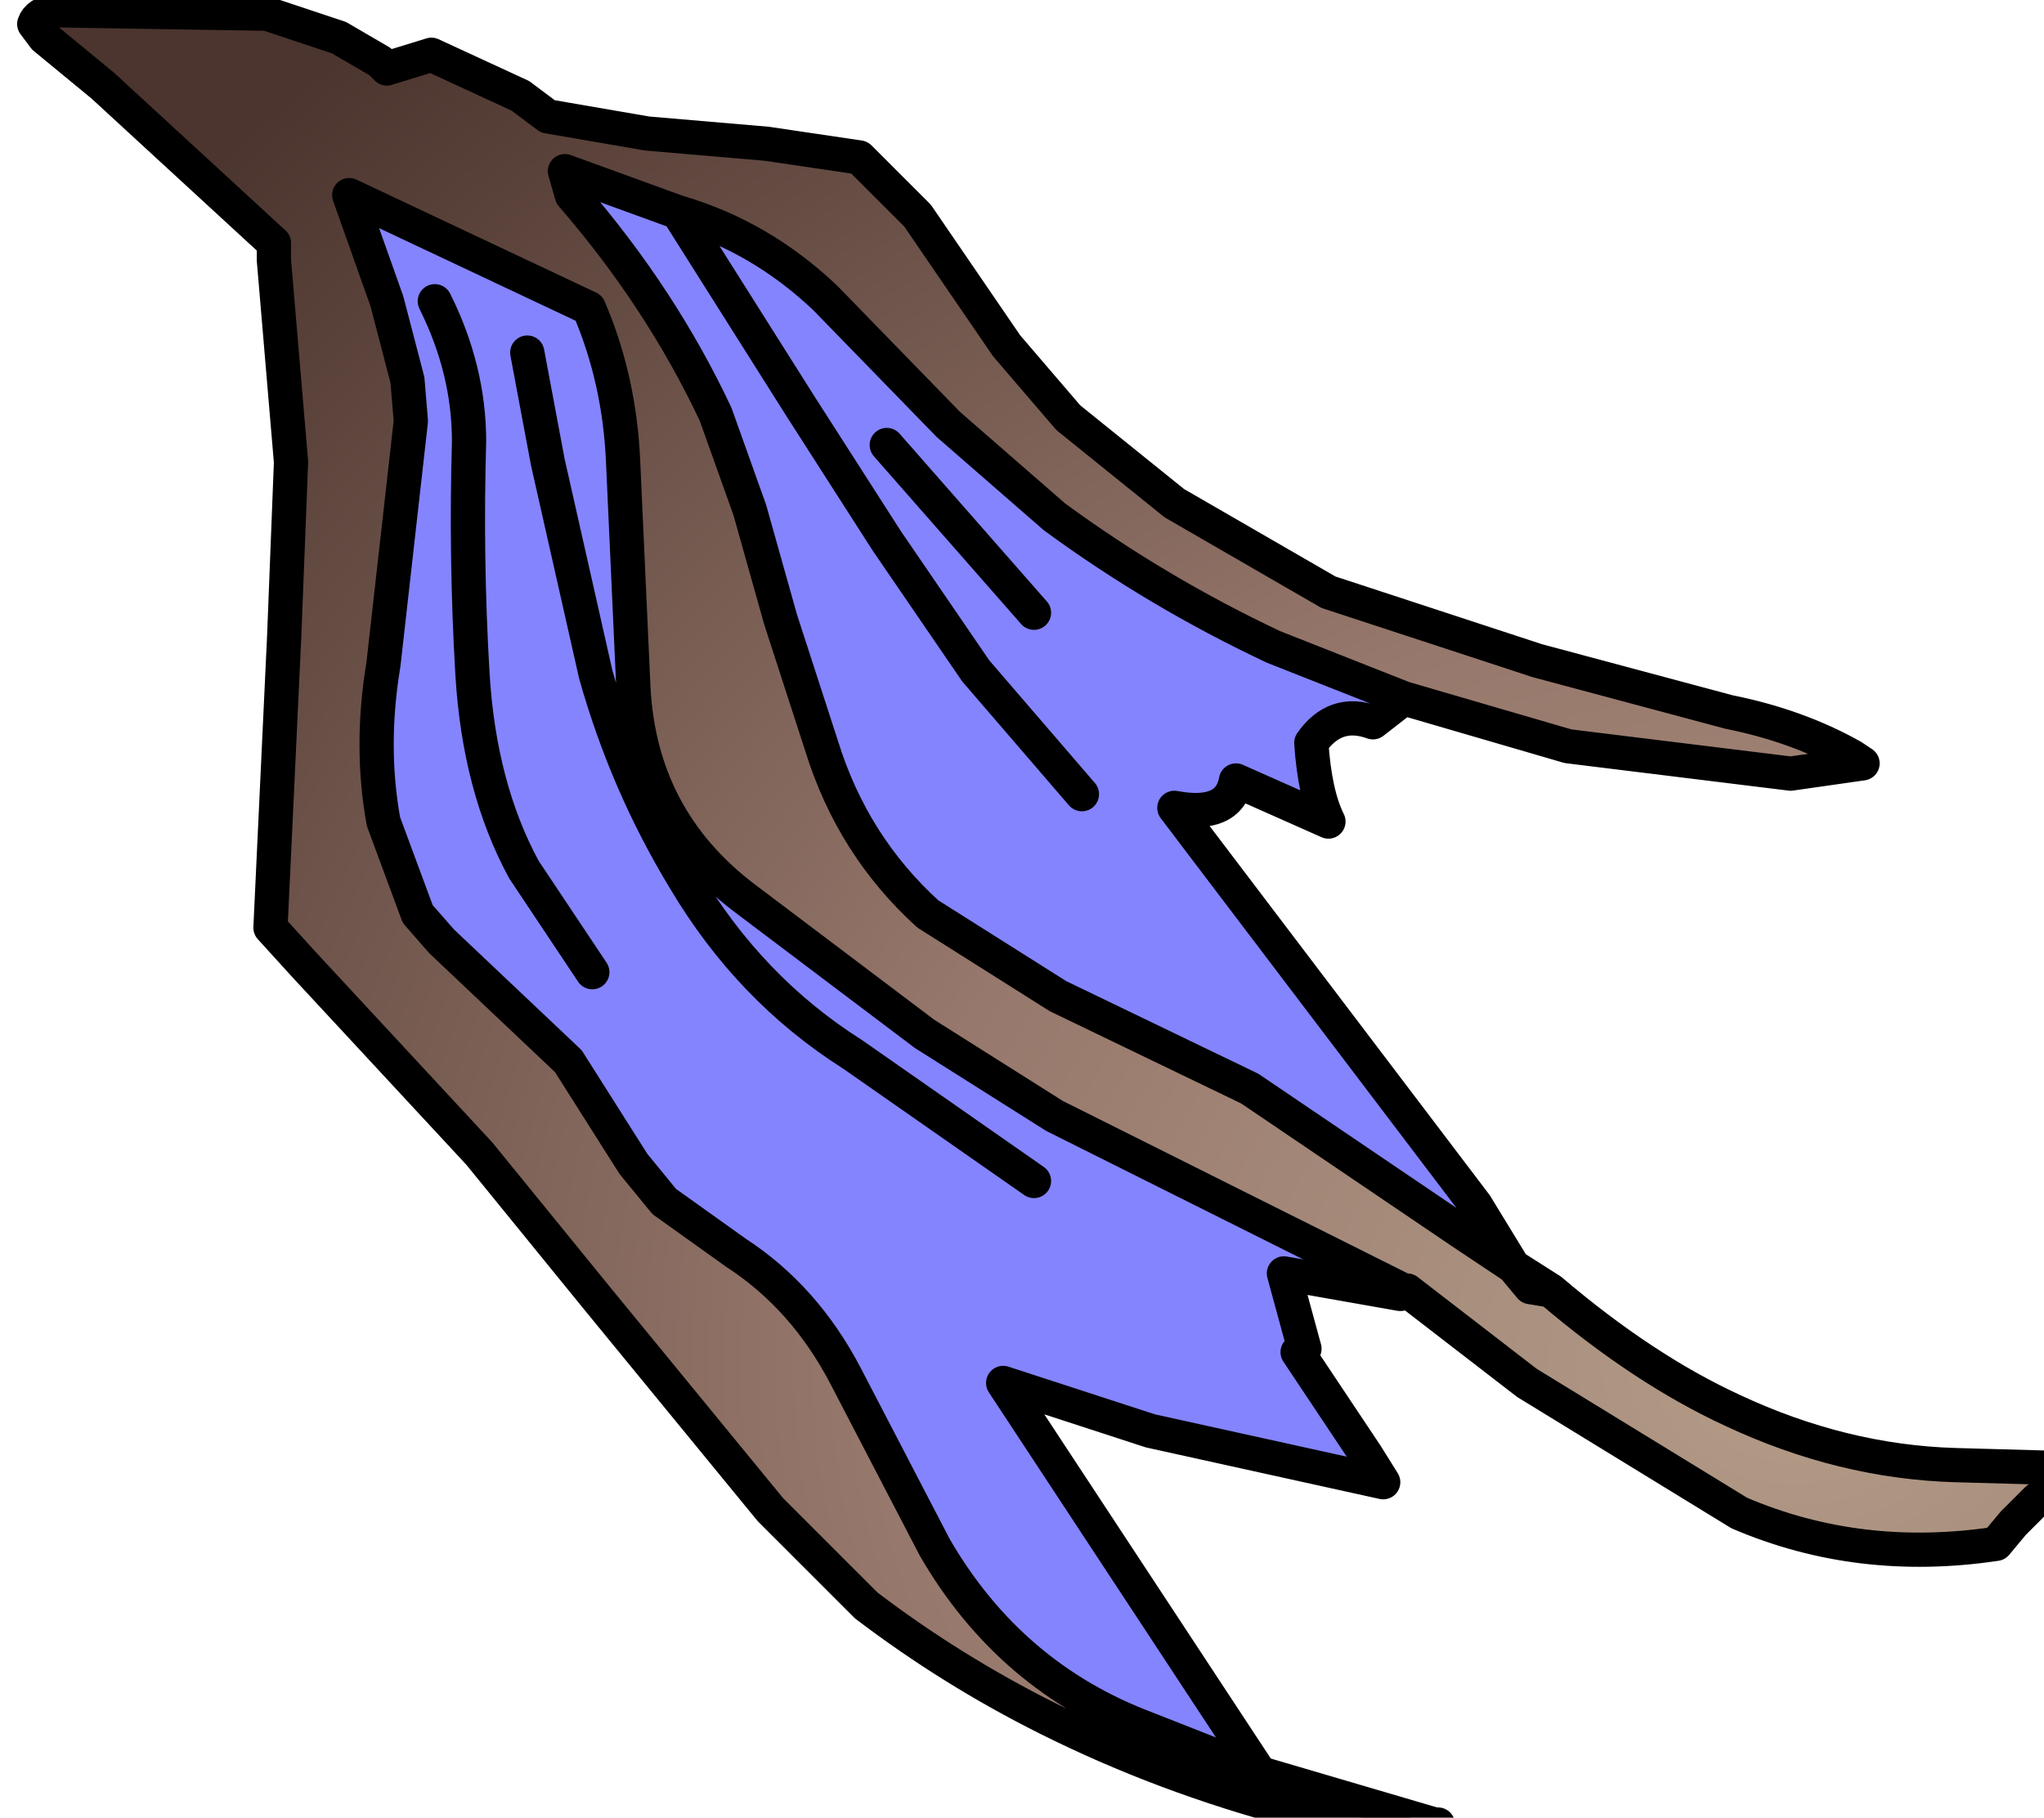 <?xml version="1.0" encoding="UTF-8" standalone="no"?>
<svg xmlns:xlink="http://www.w3.org/1999/xlink" height="26.55px" width="29.85px" xmlns="http://www.w3.org/2000/svg">
  <g transform="matrix(1.0, 0.0, 0.0, 1.0, 0.0, 0.0)">
    <path d="M20.5 10.2 L20.05 10.55 Q19.5 10.35 19.15 10.85 19.2 11.6 19.4 12.0 L18.05 11.4 Q17.95 11.95 17.15 11.8 L21.55 17.6 22.1 18.5 21.35 18.0 18.25 15.9 15.45 14.55 13.55 13.35 Q12.45 12.35 12.0 10.9 L11.4 9.05 10.95 7.45 10.45 6.05 Q9.65 4.35 8.35 2.85 L8.25 2.5 9.9 3.1 11.7 5.95 12.95 7.9 14.25 9.8 15.8 11.6 14.25 9.8 12.95 7.9 11.7 5.95 9.9 3.1 Q11.1 3.45 12.05 4.35 L13.85 6.2 15.4 7.55 Q16.9 8.65 18.6 9.45 L20.5 10.2 M20.45 18.9 L18.75 18.6 19.05 19.7 18.95 19.75 19.95 21.25 20.2 21.65 16.8 20.9 14.65 20.2 18.4 25.9 16.75 25.25 Q14.75 24.5 13.65 22.6 L12.35 20.1 Q11.75 18.95 10.75 18.3 L9.7 17.55 9.25 17.0 8.3 15.5 6.45 13.75 6.1 13.35 5.6 12.0 Q5.4 10.9 5.6 9.7 L6.0 6.15 5.95 5.55 5.65 4.4 5.1 2.85 8.6 4.5 Q9.05 5.55 9.1 6.75 L9.25 10.05 Q9.35 11.95 10.85 13.1 L13.5 15.1 15.4 16.3 17.7 17.45 20.5 18.85 20.45 18.9 M12.95 6.5 L15.1 8.95 12.95 6.5 M7.7 5.15 L8.0 6.75 8.7 9.85 Q9.15 11.45 10.0 12.85 10.95 14.45 12.45 15.4 L15.1 17.25 12.45 15.4 Q10.95 14.45 10.0 12.85 9.15 11.45 8.7 9.85 L8.0 6.75 7.7 5.15 M6.35 4.4 Q6.85 5.4 6.85 6.45 6.8 8.15 6.9 9.85 7.0 11.5 7.65 12.7 L8.65 14.2 7.65 12.7 Q7.0 11.5 6.9 9.85 6.8 8.15 6.85 6.45 6.85 5.4 6.35 4.4" fill="#0000ff" fill-opacity="0.482" fill-rule="evenodd" stroke="none"/>
    <path d="M20.95 26.65 L18.9 26.45 Q17.0 25.95 15.3 25.1 13.9 24.4 12.65 23.45 L11.25 22.05 8.75 19.0 7.0 16.85 4.45 14.1 3.95 13.55 4.15 9.3 4.25 6.75 4.0 3.8 4.0 3.55 1.5 1.25 0.65 0.55 0.5 0.35 Q0.55 0.2 0.8 0.15 L3.9 0.2 4.95 0.55 5.55 0.9 5.65 1.0 6.3 0.8 7.6 1.4 8.0 1.7 9.45 1.95 11.2 2.1 12.55 2.3 13.4 3.15 14.7 5.05 15.6 6.1 17.15 7.35 19.4 8.65 22.45 9.65 25.25 10.4 Q26.25 10.6 27.05 11.05 L27.2 11.15 26.15 11.3 22.9 10.9 20.5 10.2 18.6 9.45 Q16.9 8.65 15.4 7.55 L13.85 6.2 12.05 4.35 Q11.1 3.45 9.9 3.1 L8.25 2.5 8.35 2.85 Q9.65 4.35 10.45 6.05 L10.95 7.45 11.4 9.05 12.0 10.9 Q12.45 12.35 13.55 13.35 L15.45 14.55 18.25 15.9 21.35 18.0 22.1 18.5 22.35 18.8 22.65 18.85 Q24.0 20.0 25.3 20.6 26.9 21.35 28.55 21.4 L30.35 21.45 30.25 21.6 30.1 21.7 29.75 21.9 29.4 22.25 29.15 22.55 Q27.15 22.85 25.4 22.1 L22.3 20.2 20.55 18.85 20.5 18.85 17.7 17.45 15.4 16.3 13.5 15.1 10.85 13.1 Q9.35 11.95 9.25 10.05 L9.1 6.75 Q9.05 5.55 8.6 4.5 L5.1 2.85 5.65 4.4 5.95 5.55 6.0 6.15 5.6 9.7 Q5.4 10.9 5.6 12.0 L6.1 13.35 6.45 13.75 8.3 15.5 9.25 17.0 9.7 17.55 10.75 18.3 Q11.75 18.95 12.35 20.1 L13.65 22.6 Q14.75 24.5 16.75 25.25 L18.4 25.9 20.95 26.65" fill="url(#gradient0)" fill-rule="evenodd" stroke="none"/>
    <path d="M20.95 26.65 L18.9 26.45 Q17.0 25.95 15.3 25.1 13.9 24.4 12.65 23.45 L11.25 22.05 8.75 19.0 7.0 16.85 4.45 14.1 3.95 13.55 4.15 9.3 4.25 6.75 4.0 3.8 4.0 3.55 1.5 1.25 0.65 0.55 0.5 0.35 Q0.55 0.2 0.8 0.15 L3.9 0.2 4.95 0.55 5.55 0.9 5.65 1.0 6.3 0.8 7.6 1.4 8.0 1.7 9.45 1.95 11.2 2.1 12.55 2.3 13.4 3.15 14.7 5.05 15.6 6.1 17.15 7.35 19.4 8.65 22.45 9.65 25.25 10.4 Q26.25 10.6 27.05 11.05 L27.2 11.15 26.15 11.3 22.9 10.9 20.5 10.2 20.05 10.55 Q19.5 10.35 19.15 10.85 19.2 11.6 19.4 12.0 L18.05 11.4 Q17.95 11.95 17.15 11.8 L21.55 17.6 22.1 18.5 22.65 18.85 Q24.0 20.0 25.3 20.6 26.9 21.35 28.55 21.4 L30.35 21.45 30.25 21.6 30.1 21.7 29.75 21.9 29.4 22.25 29.15 22.55 Q27.15 22.85 25.4 22.1 L22.3 20.2 20.55 18.85 20.45 18.9 18.75 18.6 19.05 19.7 18.95 19.75 19.95 21.25 20.2 21.65 16.8 20.9 14.65 20.2 18.4 25.9 20.95 26.65 21.0 26.65 20.95 26.65 M9.9 3.1 L8.25 2.5 8.35 2.85 Q9.65 4.35 10.45 6.05 L10.95 7.45 11.4 9.05 12.0 10.9 Q12.45 12.35 13.55 13.35 L15.45 14.55 18.25 15.9 21.35 18.0 22.1 18.5 22.35 18.8 22.65 18.85 M20.55 18.85 L20.5 18.85 17.7 17.45 15.4 16.3 13.5 15.1 10.85 13.1 Q9.35 11.95 9.25 10.05 L9.1 6.75 Q9.05 5.55 8.6 4.5 L5.1 2.85 5.65 4.4 5.95 5.55 6.0 6.15 5.6 9.7 Q5.4 10.9 5.6 12.0 L6.1 13.35 6.45 13.75 8.3 15.5 9.25 17.0 9.7 17.55 10.75 18.3 Q11.75 18.95 12.35 20.1 L13.65 22.6 Q14.75 24.5 16.75 25.25 L18.4 25.9 M9.9 3.1 L11.7 5.95 12.95 7.9 14.25 9.8 15.8 11.6 M15.1 8.95 L12.95 6.5 M20.5 10.2 L18.6 9.45 Q16.9 8.65 15.4 7.55 L13.85 6.2 12.05 4.35 Q11.1 3.45 9.9 3.1 M8.65 14.2 L7.65 12.7 Q7.0 11.5 6.9 9.85 6.8 8.15 6.85 6.45 6.85 5.4 6.35 4.4 M15.1 17.25 L12.45 15.4 Q10.95 14.45 10.0 12.85 9.15 11.45 8.7 9.85 L8.0 6.75 7.7 5.15" fill="none" stroke="#000000" stroke-linecap="round" stroke-linejoin="round" stroke-width="0.5"/>
  </g>
  <defs>
    <radialGradient cx="0" cy="0" gradientTransform="matrix(0.038, 0.0, 0.0, 0.032, 26.2, 19.95)" gradientUnits="userSpaceOnUse" id="gradient0" r="819.2" spreadMethod="pad">
      <stop offset="0.0" stop-color="#b39c88"/>
      <stop offset="0.431" stop-color="#97786c"/>
      <stop offset="1.0" stop-color="#4b352e"/>
    </radialGradient>
  </defs>
</svg>
